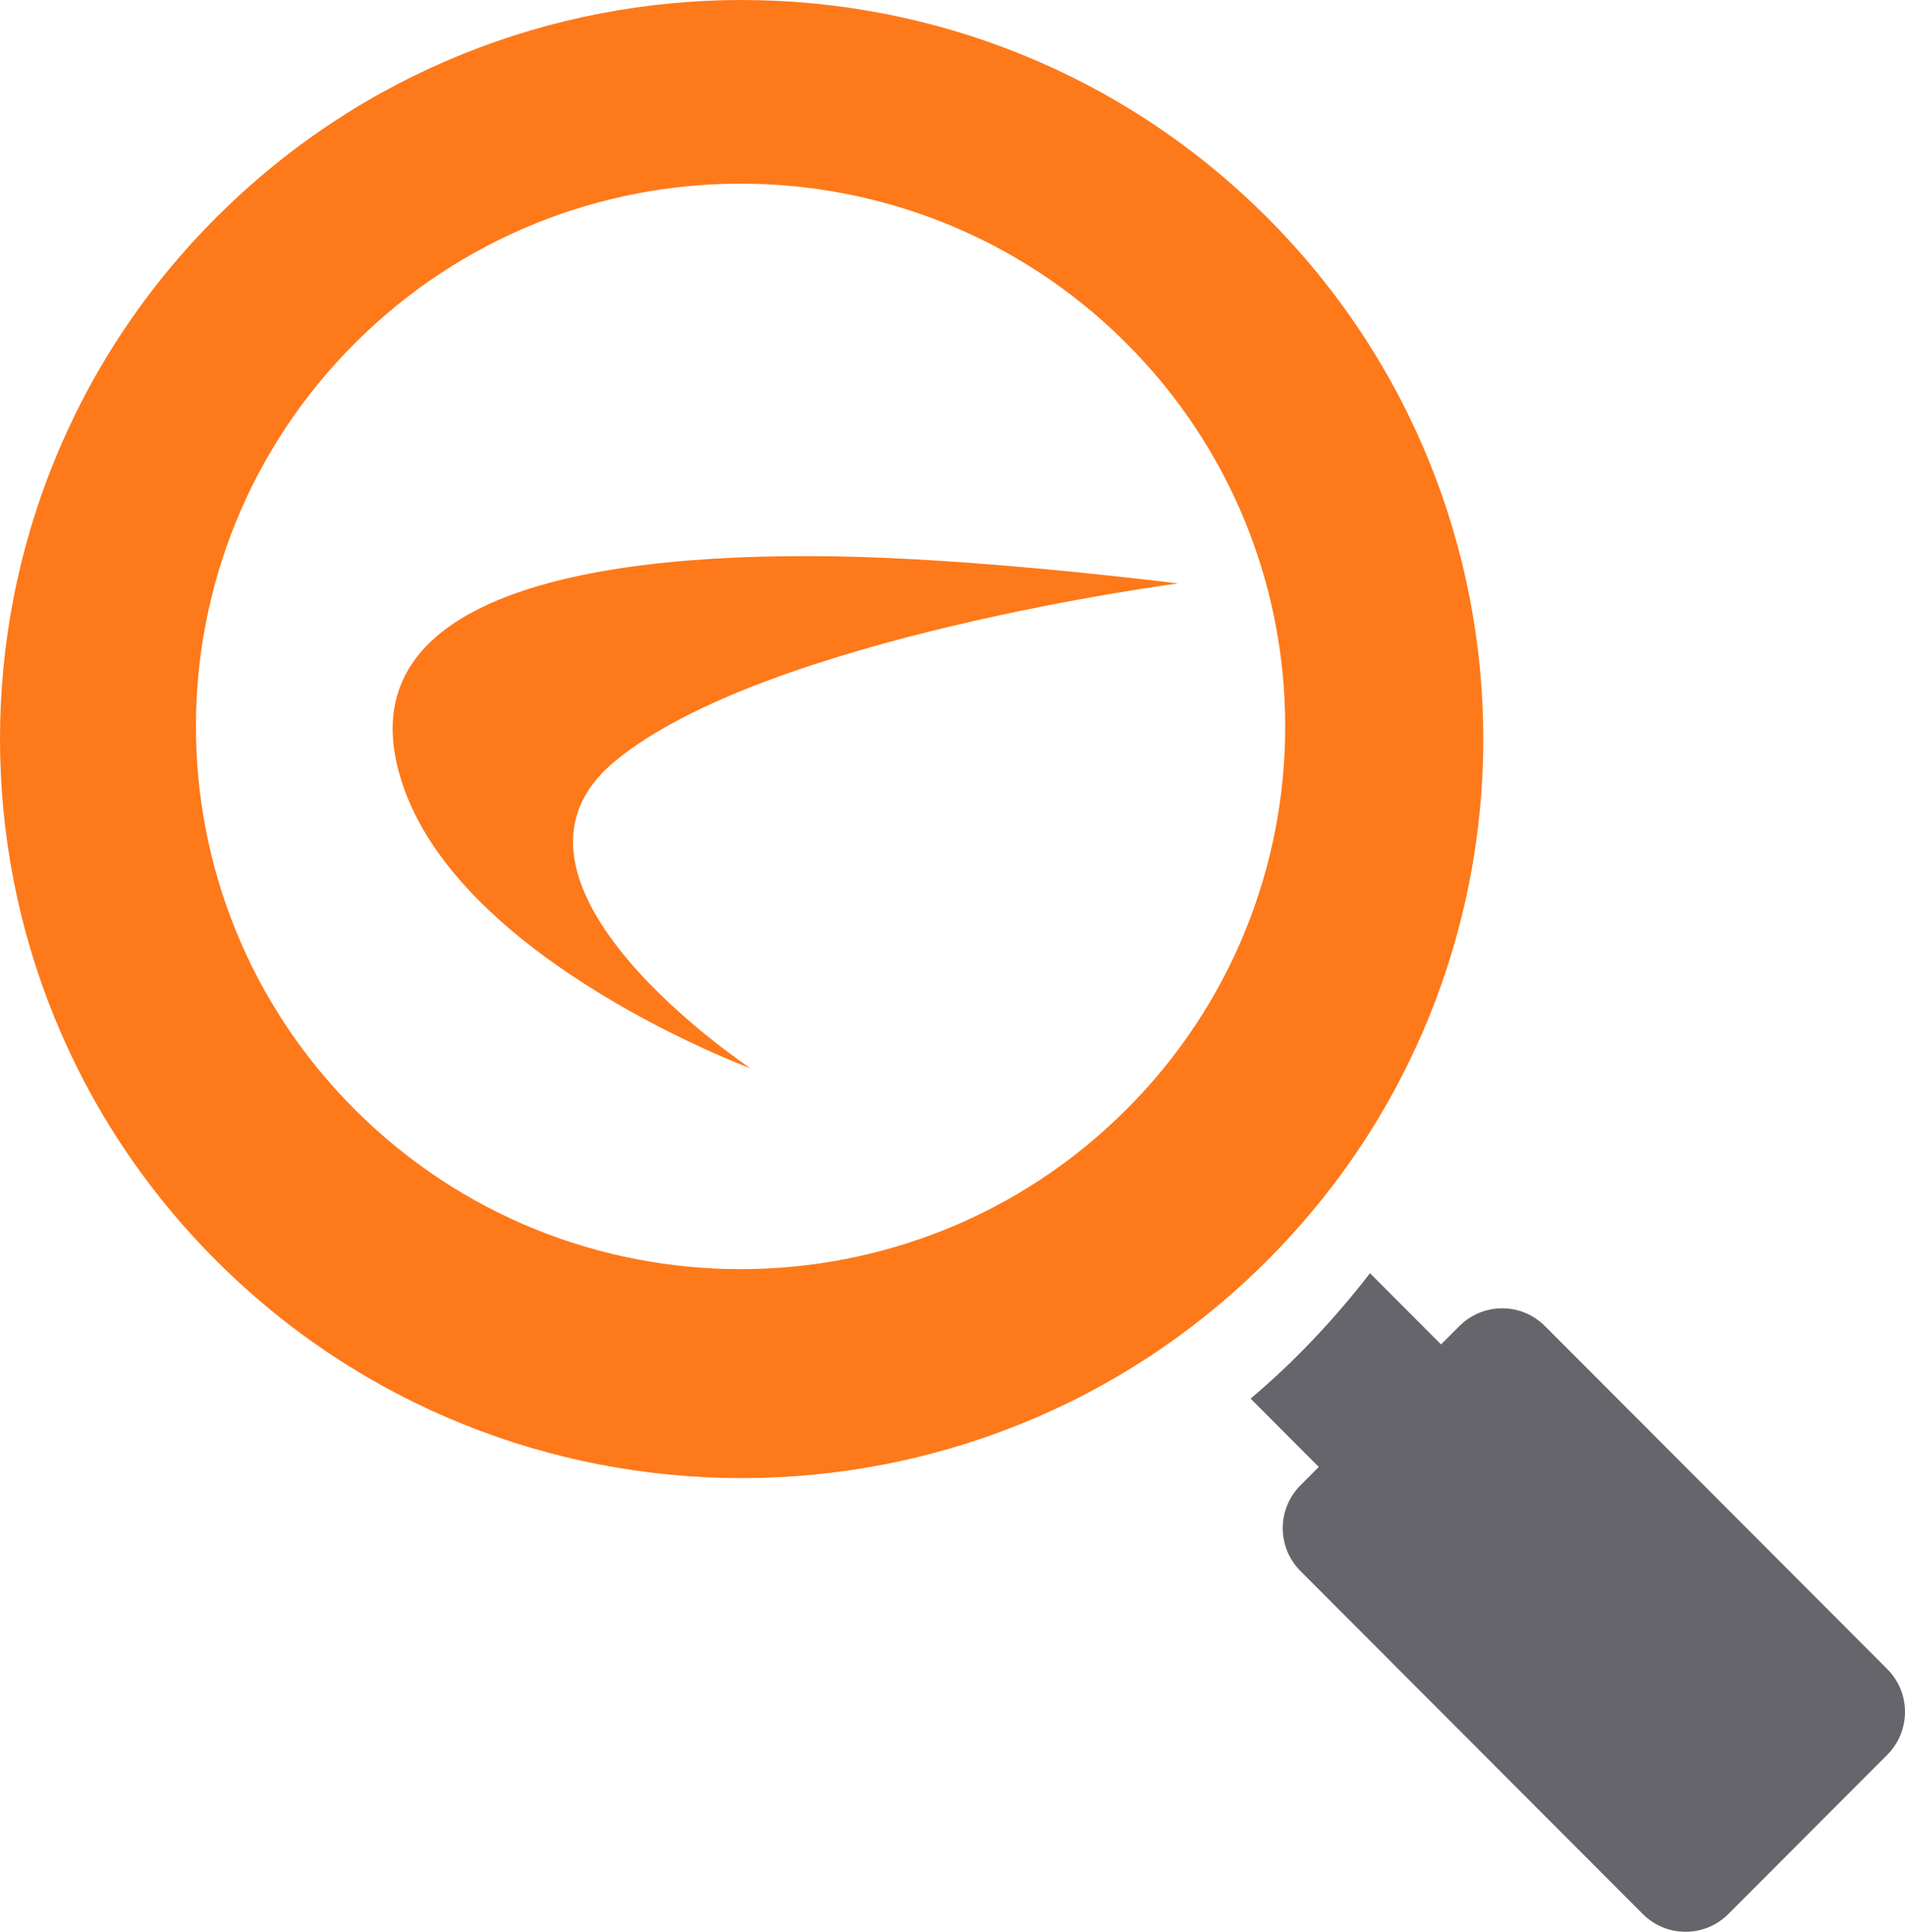 <?xml version="1.0" encoding="UTF-8"?>
<svg width="216px" height="219px" viewBox="0 0 216 219" version="1.1" xmlns="http://www.w3.org/2000/svg" xmlns:xlink="http://www.w3.org/1999/xlink">
    <!-- Generator: Sketch 52.3 (67297) - http://www.bohemiancoding.com/sketch -->
    <title>Group 39</title>
    <desc>Created with Sketch.</desc>
    <g id="Page-1" stroke="none" stroke-width="1" fill="none" fill-rule="evenodd">
        <g id="Artboard-Copy-28" transform="translate(-1027, -265)">
            <g id="Group-39" transform="translate(1027, 265)">
                <path d="M213.987,189.215 L175.177,150.336 C172.5,147.648 168.149,147.648 165.472,150.336 L163.393,152.412 L155.336,144.341 C151.321,149.539 146.812,154.324 141.802,158.559 L149.529,166.3 L147.457,168.383 C144.773,171.065 144.773,175.417 147.457,178.105 L186.267,216.984 C188.951,219.672 193.288,219.672 195.972,216.984 L213.987,198.937 C216.671,196.248 216.671,191.896 213.987,189.215" id="Fill-15" fill="#65656B"></path>
                <path d="M127.638,125.857 C151.755,101.827 151.755,62.872 127.638,38.843 C103.52,14.813 64.422,14.813 40.305,38.843 C16.187,62.872 16.187,101.827 40.305,125.857 C64.422,149.886 103.52,149.886 127.638,125.857 M143.555,143.025 C110.717,175.749 57.471,175.749 24.634,143.025 C-8.211,110.307 -8.211,57.256 24.634,24.538 C57.471,-8.179 110.717,-8.179 143.555,24.538 C176.393,57.256 176.393,110.307 143.555,143.025" id="Fill-13" fill="#FE791A"></path>
                <path d="M85.109,121.114 C85.109,121.114 52.928,109.228 45.833,89.451 C37.888,67.312 67.344,62.259 97.476,63.139 C113.713,63.614 133.557,66.147 133.557,66.147 C133.557,66.147 86.673,72.27 69.731,86.293 C53.189,99.987 85.109,121.114 85.109,121.114" id="Fill-1" fill="#FE791A"></path>
            </g>
        </g>
    </g>
</svg>